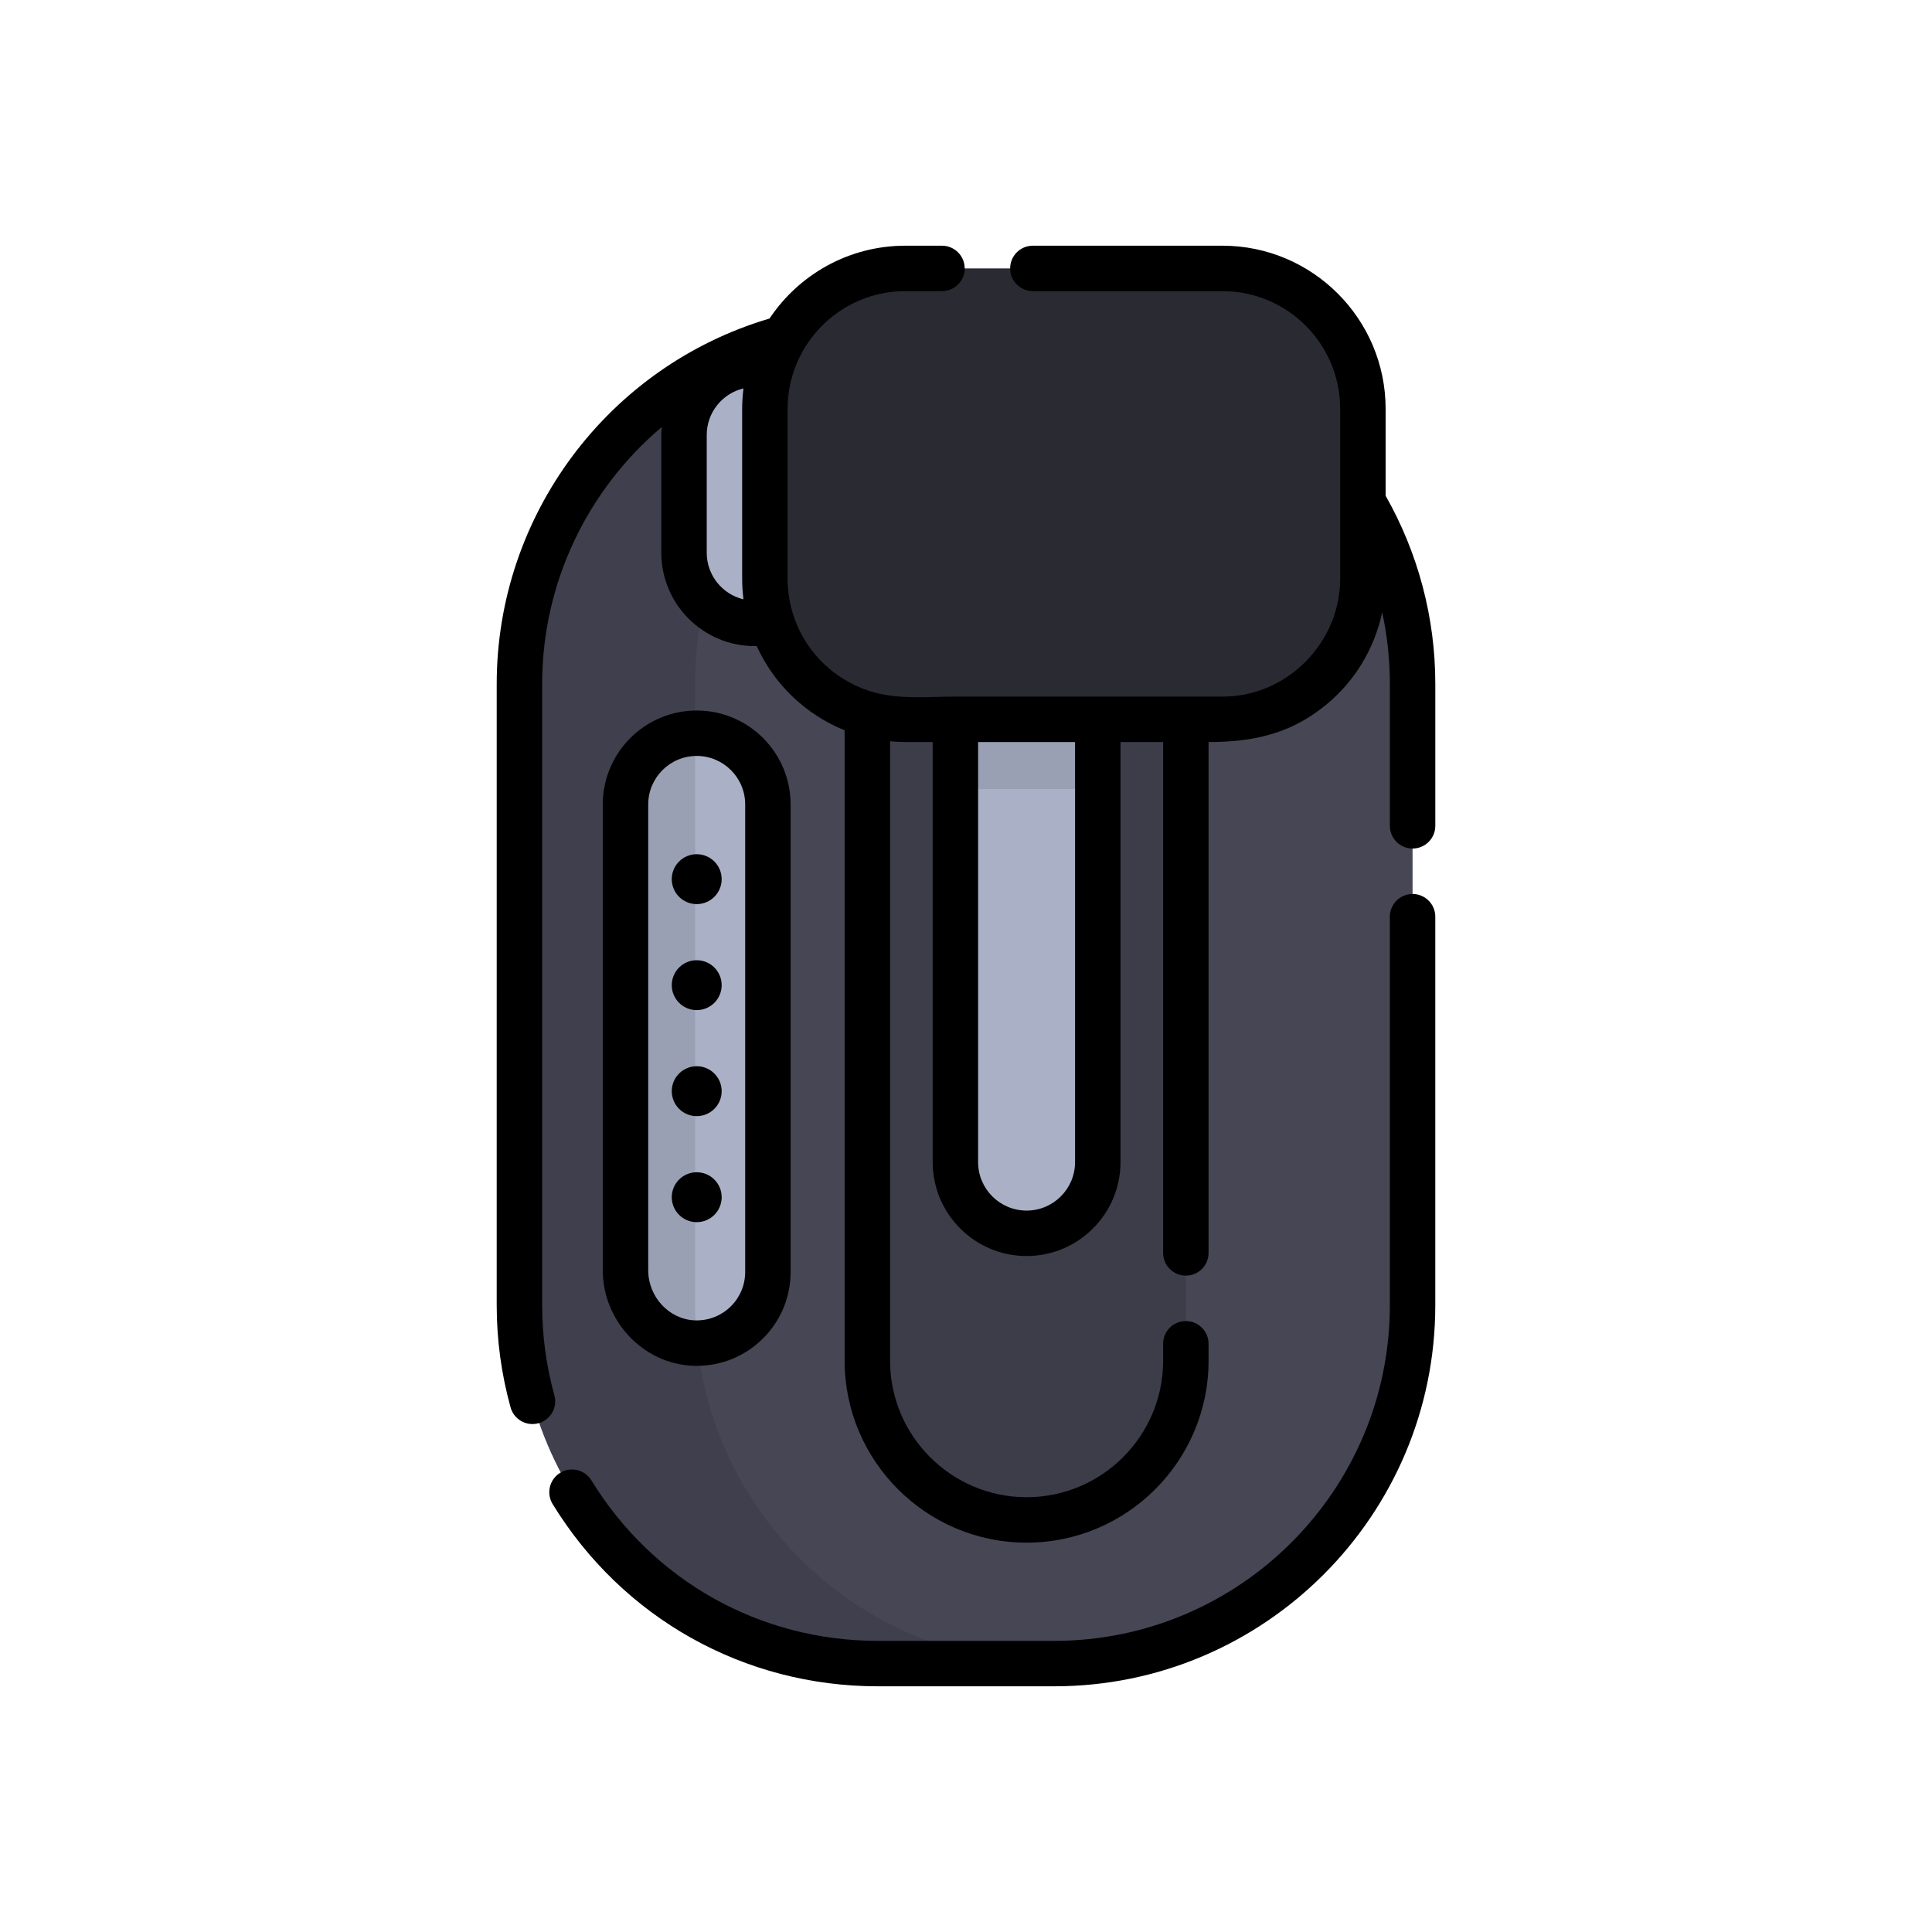 <?xml version="1.0" encoding="utf-8"?>
<!-- Generator: Adobe Illustrator 16.0.0, SVG Export Plug-In . SVG Version: 6.00 Build 0)  -->
<!DOCTYPE svg PUBLIC "-//W3C//DTD SVG 1.1//EN" "http://www.w3.org/Graphics/SVG/1.1/DTD/svg11.dtd">
<svg version="1.1" id="Layer_1" xmlns="http://www.w3.org/2000/svg" xmlns:xlink="http://www.w3.org/1999/xlink" x="0px" y="0px"
	 width="350px" height="350px" viewBox="0 0 350 350" enable-background="new 0 0 350 350" xml:space="preserve">
<path fill="#464655" d="M190.987,58.973h-31.975c-35.851,0-64.914,29.063-64.914,64.914V236.46
	c0,35.851,29.063,64.914,64.914,64.914h31.975c35.852,0,64.914-29.063,64.914-64.914V123.887
	C255.901,88.036,226.839,58.973,190.987,58.973z"/>
<path fill="#3D3D4A" d="M157.125,112.923v133.575c0,15.934,12.916,28.85,28.849,28.85l0,0c15.933,0,28.85-12.915,28.85-28.85
	V112.923H157.125z"/>
<g>
	<path fill="#AAB1C6" d="M126.215,132.83c-7.123,0-12.897,5.774-12.897,12.897v84.384c0,6.993,5.438,12.95,12.427,13.199
		c7.337,0.261,13.367-5.61,13.367-12.891v-84.692C139.112,138.604,133.338,132.83,126.215,132.83z"/>
	<path fill="#AAB1C6" d="M173.078,123.913v86.617c0,7.123,5.774,12.897,12.897,12.897s12.897-5.774,12.897-12.897v-86.617H173.078z"
		/>
</g>
<rect x="173.079" y="123.913" opacity="0.1" enable-background="new    " width="25.796" height="19.018"/>
<path opacity="0.1" enable-background="new    " d="M125.925,236.46V123.888c0-35.851,29.063-64.914,64.914-64.914h-31.826
	c-35.851,0-64.914,29.063-64.914,64.914V236.46c0,35.852,29.063,64.914,64.914,64.914h31.826
	C154.988,301.374,125.925,272.312,125.925,236.46z"/>
<path fill="#AAB1C6" d="M136.697,66.012c-7.058,0-12.78,5.723-12.78,12.781v21.35c0,7.059,5.722,12.78,12.78,12.78h15.934V66.012
	H136.697z"/>
<path fill="#2A2A33" d="M221.459,48.626h-57.454c-14.051,0-25.441,11.39-25.441,25.44v30.801c0,14.051,11.39,25.441,25.441,25.441
	h57.454c14.052,0,25.441-11.39,25.441-25.441V74.067C246.9,60.017,235.51,48.626,221.459,48.626z"/>
<path d="M126.213,247.435c0,0,0.001,0,0.001,0c4.544,0,8.817-1.77,12.029-4.982c3.214-3.213,4.983-7.486,4.983-12.03v-84.694
	c0-9.381-7.631-17.013-17.013-17.013s-17.013,7.631-17.013,17.013v84.384c0,9.225,7.355,16.99,16.397,17.312
	C125.804,247.431,126.01,247.435,126.213,247.435z M117.432,230.111v-84.384c0-4.842,3.939-8.782,8.782-8.782
	s8.782,3.939,8.782,8.782v84.694c0,2.345-0.913,4.551-2.572,6.21c-1.658,1.657-3.864,2.571-6.209,2.571h0
	c-0.107,0-0.216-0.001-0.323-0.006C121.227,239.031,117.432,234.957,117.432,230.111z"/>
<circle cx="126.217" cy="159.268" r="4.521"/>
<circle cx="126.217" cy="178.473" r="4.52"/>
<circle cx="126.217" cy="197.679" r="4.521"/>
<circle cx="126.217" cy="216.885" r="4.521"/>
<path d="M142.718,72.79c0.195-3.244,1.133-6.406,2.746-9.238c3.671-6.448,10.605-10.81,18.541-10.81h6.644
	c2.272,0,4.115-1.842,4.115-4.115s-1.843-4.116-4.116-4.116h-6.644c-10.25,0-19.294,5.247-24.598,13.193
	c-29.179,8.627-49.423,35.6-49.423,66.183V236.46c0,6.272,0.846,12.498,2.514,18.506c0.506,1.82,2.16,3.015,3.963,3.015
	c0.365,0,0.736-0.049,1.104-0.15c2.19-0.608,3.473-2.876,2.865-5.066c-1.469-5.29-2.213-10.775-2.213-16.304V123.888
	c0-18.341,8.265-35.212,21.651-46.511c-0.039,0.468-0.063,0.94-0.063,1.417v21.35c0,9.317,7.58,16.896,16.896,16.896h0.384
	c3.139,6.914,8.86,12.412,15.929,15.256V246.5c0,18.177,14.788,32.964,32.965,32.964c18.178,0,32.965-14.787,32.965-32.964v-3.061
	c0-2.273-1.843-4.116-4.115-4.116c-2.273,0-4.116,1.843-4.116,4.116v3.061c0,13.638-11.095,24.732-24.733,24.732
	s-24.734-11.094-24.734-24.732V134.294c0.196,0.019,0.395,0.028,0.593,0.042c0.243,0.018,0.486,0.041,0.731,0.052
	c0.479,0.023,0.959,0.037,1.439,0.037h4.957v76.104c0,9.38,7.631,17.013,17.013,17.013c9.381,0,17.014-7.631,17.014-17.013v-76.104
	h7.72v92.552c0,2.273,1.843,4.115,4.116,4.115c2.272,0,4.115-1.842,4.115-4.115v-92.552c6.088,0,11.841-0.831,17.204-3.92
	c4.267-2.458,7.95-5.992,10.513-10.204c1.747-2.871,3.048-6.086,3.735-9.378c0.923,4.238,1.394,8.585,1.394,12.964v25.718
	c0,2.273,1.843,4.115,4.116,4.115c2.272,0,4.115-1.842,4.115-4.115v-25.718c0-11.972-3.114-23.725-9.002-34.078V74.067
	c0.001-16.297-13.259-29.556-29.556-29.556h-34.35c-2.273,0-4.115,1.842-4.115,4.116s1.842,4.115,4.115,4.115h34.35
	c11.759,0,21.324,9.566,21.324,21.325v16.83v13.972c0,10.779-8.42,20.113-19.131,21.213c-0.729,0.074-1.462,0.112-2.193,0.112
	h-6.635h-15.952h-25.796c-4.913,0-9.956,0.554-14.757-0.775c-5.289-1.464-9.76-4.915-12.549-9.5
	c-2.002-3.291-3.092-7.196-3.092-11.049V74.067C142.679,73.641,142.692,73.214,142.718,72.79z M128.032,100.143v-21.35
	c0-4.084,2.84-7.516,6.648-8.428c-0.01,0.078-0.013,0.156-0.021,0.234c-0.135,1.15-0.21,2.311-0.21,3.469v30.802
	c0,1.157,0.075,2.321,0.21,3.47c0.009,0.077,0.013,0.155,0.022,0.231C130.872,107.66,128.032,104.227,128.032,100.143z
	 M177.192,134.425h17.564v76.104c0,4.842-3.939,8.781-8.782,8.781c-4.842,0-8.781-3.939-8.781-8.781L177.192,134.425
	L177.192,134.425z"/>
<path d="M101.475,266.818c-1.938,1.188-2.546,3.721-1.359,5.658c12.667,20.672,34.683,33.013,58.896,33.013h31.976
	c38.063,0,69.029-30.967,69.029-69.029v-70.393c0-2.273-1.843-4.115-4.115-4.115c-2.273,0-4.116,1.842-4.116,4.115v70.393
	c0,33.524-27.273,60.798-60.798,60.798h-31.976c-21.326,0-40.72-10.871-51.878-29.082
	C105.946,266.239,103.413,265.63,101.475,266.818z"/>
</svg>
